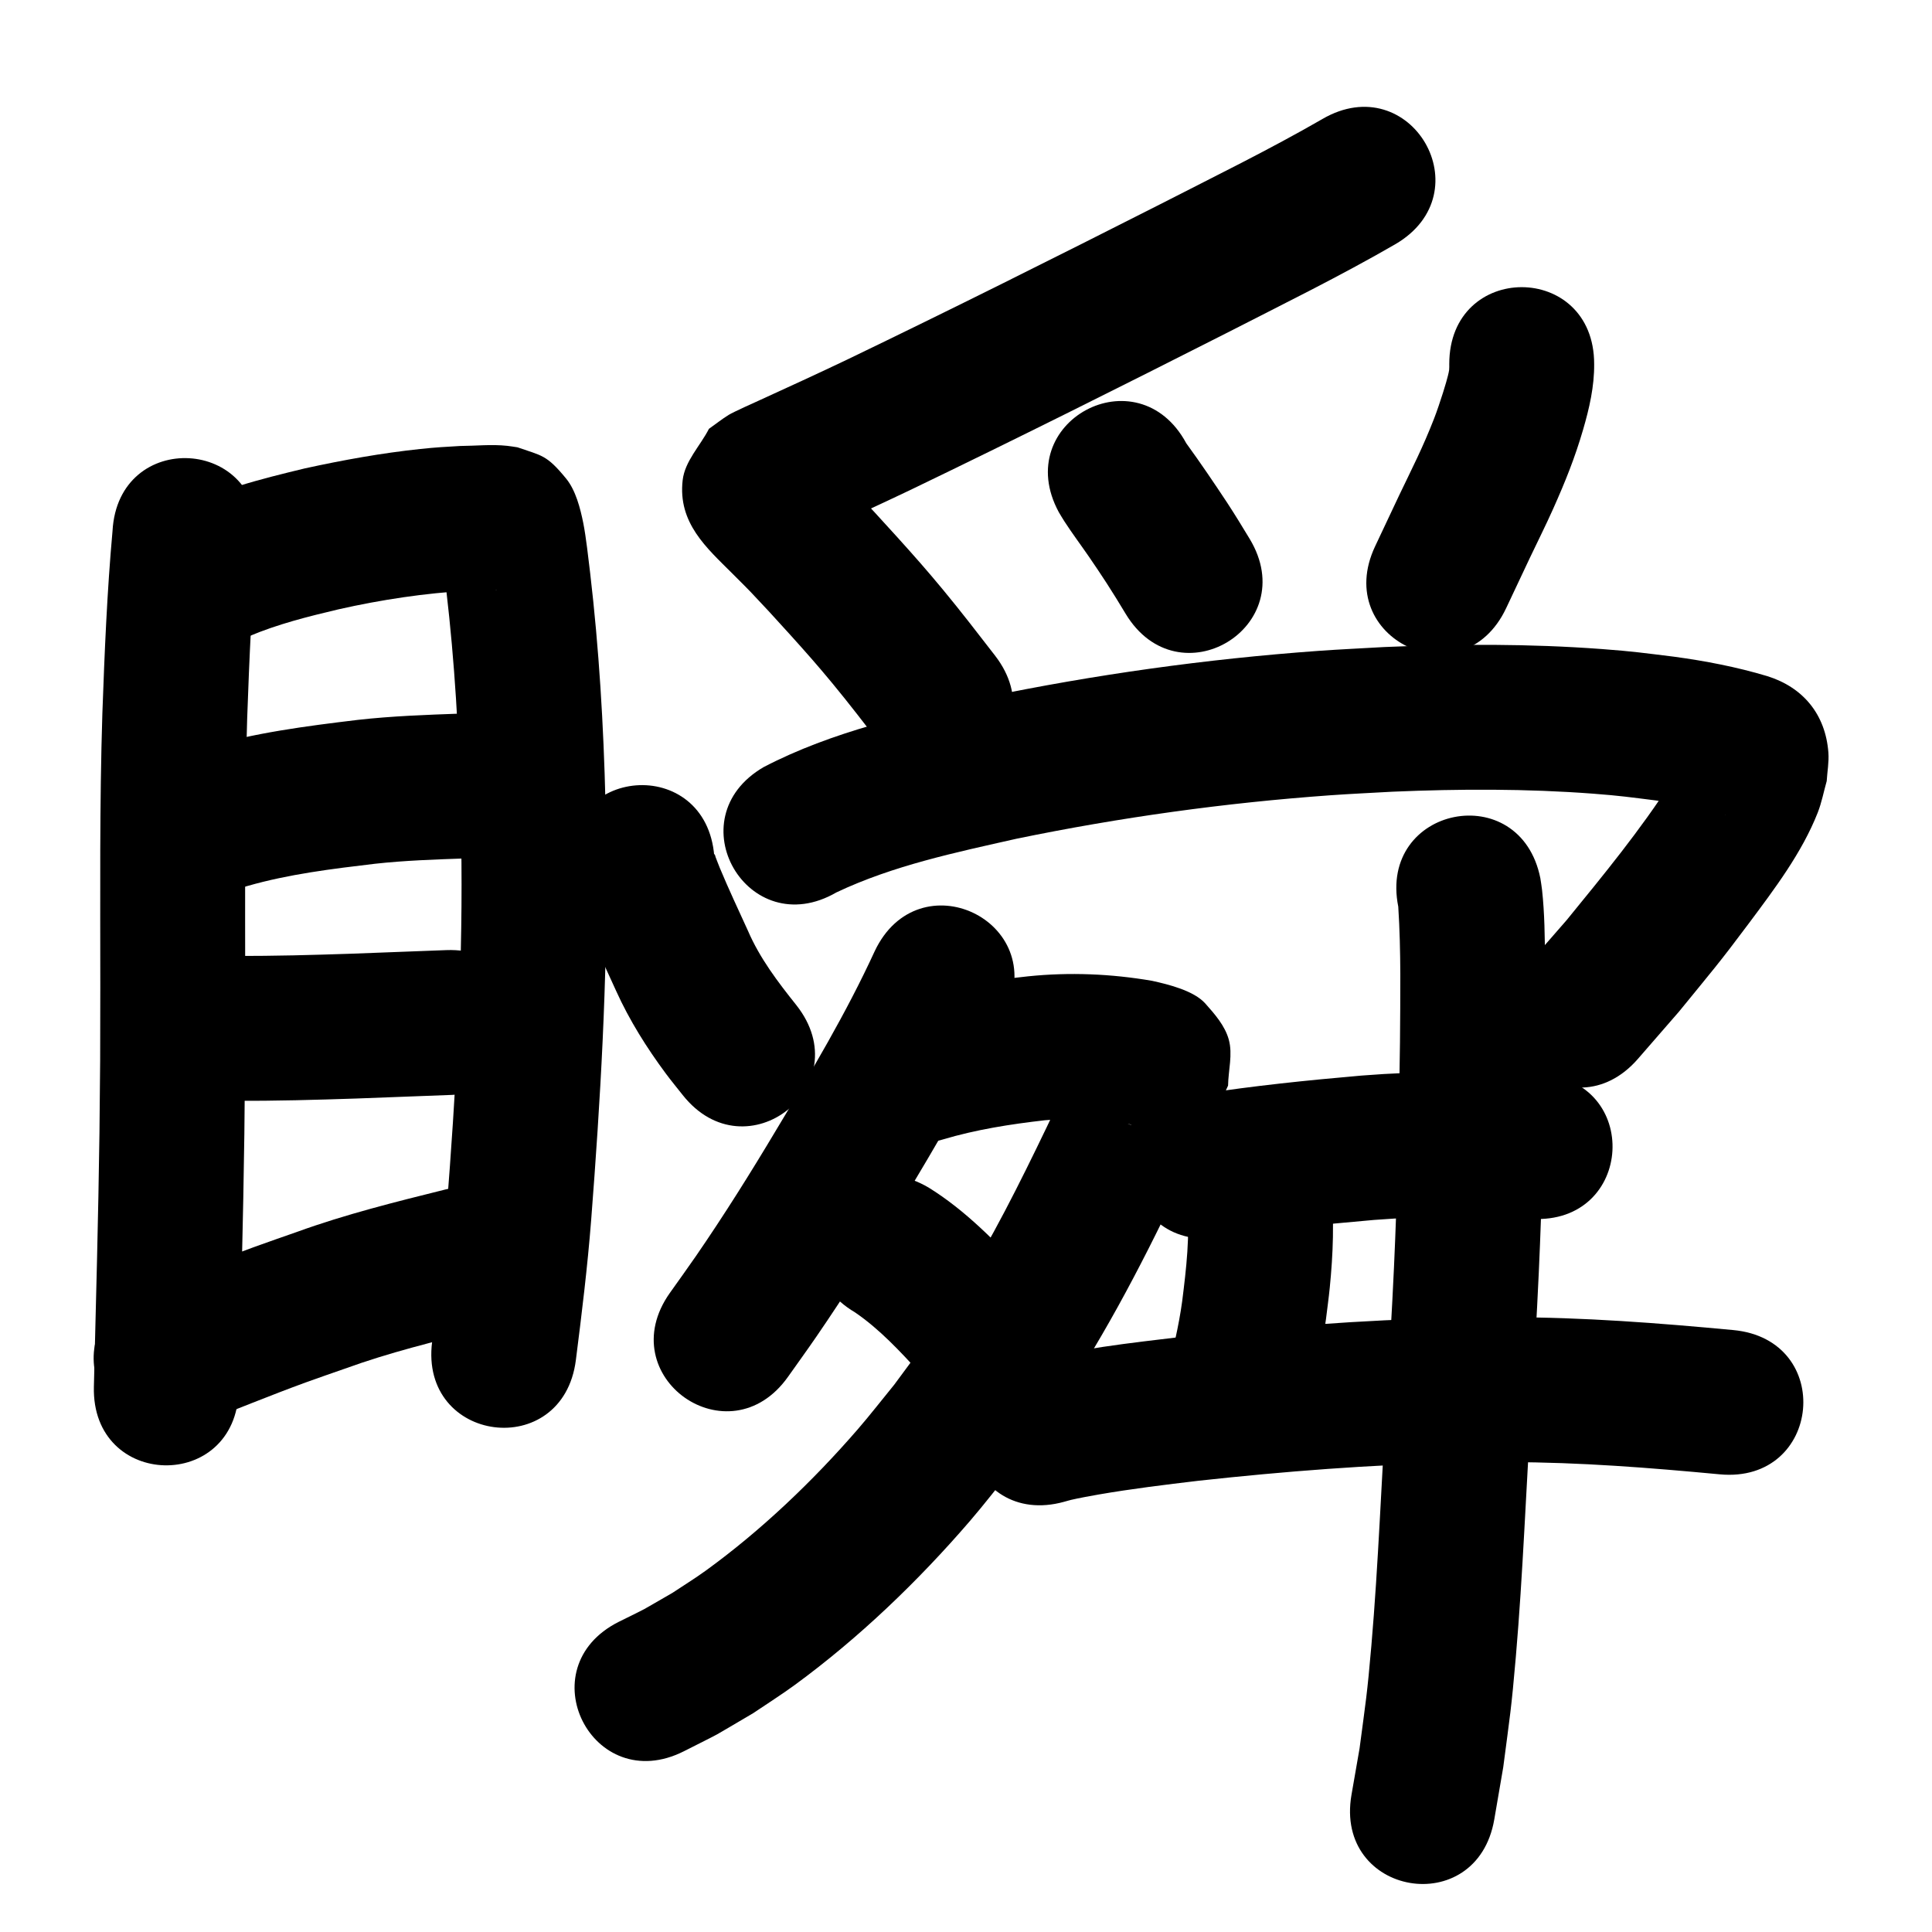 <?xml version="1.0" ?>
<svg xmlns="http://www.w3.org/2000/svg" width="1000" height="1000">
<path d="m 58.243,274.806 c -2.835,31.403 -4.124,62.901 -5.257,94.403 -1.496,47.273 -1.057,94.573 -1.073,141.86 -0.015,41.755 -0.033,33.799 -0.432,75.16 -0.589,43.853 -1.814,87.694 -2.888,131.537 -1.299,53.017 73.678,54.854 74.977,1.837 v 0 c 1.084,-44.215 2.318,-88.428 2.907,-132.654 0.401,-41.871 0.42,-33.858 0.435,-75.975 0.016,-46.36 -0.423,-92.733 1.025,-139.079 1.108,-31.009 2.423,-62.007 5.189,-92.921 2.948,-52.951 -71.936,-57.121 -74.884,-4.17 z"/>
<path d="m 128.591,329.458 c 14.996,-6.389 30.847,-10.34 46.668,-14.082 22.156,-4.995 44.621,-8.375 67.292,-9.663 4.861,-0.107 9.744,-0.441 14.609,-0.205 0.099,0.005 -0.195,0.047 -0.293,0.04 -0.875,-0.068 -1.747,-0.177 -2.62,-0.266 -11.272,-3.568 -11.056,-2.317 -21.271,-12.636 -1.89,-1.909 -2.646,-4.688 -4.216,-6.868 -0.155,-0.216 -0.194,0.516 -0.167,0.78 0.231,2.258 0.653,4.492 0.938,6.744 0.512,4.037 0.97,8.081 1.455,12.122 4.372,37.263 6.54,74.75 7.443,112.248 0.233,9.656 0.283,19.315 0.425,28.973 0.507,59.791 -3.016,119.504 -7.647,179.086 -1.806,23 -4.619,45.896 -7.54,68.774 -6.704,52.608 67.694,62.089 74.398,9.482 v 0 c 3.066,-24.102 6.021,-48.222 7.917,-72.452 4.797,-61.884 8.425,-123.906 7.863,-186.007 -0.153,-10.139 -0.212,-20.279 -0.46,-30.416 -0.97,-39.661 -3.313,-79.307 -7.945,-118.717 -0.851,-6.951 -2.098,-18.492 -3.54,-25.682 -1.515,-7.55 -3.905,-16.932 -8.872,-22.997 -10.211,-12.47 -12.551,-11.764 -25.192,-16.193 -1.77,-0.254 -3.533,-0.57 -5.311,-0.762 -8.078,-0.87 -16.28,0.021 -24.365,0.08 -8.378,0.504 -11.85,0.629 -20.553,1.545 -20.11,2.118 -40.037,5.733 -59.783,10.043 -22.848,5.507 -45.98,11.305 -66.96,22.207 -45.835,26.677 -8.108,91.497 37.727,64.82 z"/>
<path d="m 127.952,458.624 c 21.562,-6.199 43.934,-8.902 66.151,-11.544 15.563,-1.714 31.213,-2.22 46.847,-2.77 52.999,-1.891 50.325,-76.843 -2.674,-74.952 v 0 c -17.72,0.64 -35.455,1.265 -53.09,3.254 -26.795,3.228 -53.742,6.686 -79.675,14.448 -50.603,15.868 -28.162,87.432 22.441,71.564 z"/>
<path d="m 121.766,569.752 c 20.867,0.152 41.726,-0.476 62.579,-1.154 16.484,-0.601 32.966,-1.254 49.45,-1.873 52.996,-1.99 50.182,-76.937 -2.814,-74.947 v 0 c -16.358,0.614 -32.715,1.262 -49.074,1.86 -20.041,0.653 -40.086,1.266 -60.141,1.114 -53.033,0 -53.033,75 0,75 z"/>
<path d="m 103.56,736.719 c 18.204,-6.961 36.217,-14.432 54.527,-21.115 6.776,-2.473 13.608,-4.788 20.412,-7.182 22.922,-8.337 46.599,-14.143 70.237,-19.986 51.472,-12.774 33.407,-85.566 -18.065,-72.792 v 0 c -25.946,6.462 -51.93,12.898 -77.103,22.043 -7.379,2.605 -14.788,5.128 -22.138,7.814 -19.682,7.192 -39.087,15.145 -58.591,22.798 -48.38,21.722 -17.66,90.142 30.72,68.42 z"/>
<path d="m 684.449,61.618 c -27.438,15.822 -55.934,29.753 -84.114,44.191 -53.782,27.271 -107.714,54.251 -162.047,80.411 -15.027,7.163 -30.156,14.106 -45.298,21.019 -2.078,0.949 -13.352,5.979 -15.822,7.51 -3.543,2.197 -6.812,4.807 -10.218,7.211 -4.535,8.868 -12.473,16.707 -13.606,26.603 -2.535,22.134 12.433,35.023 25.758,48.332 11.159,11.146 7.564,7.517 18.882,19.572 3.704,4.067 7.432,8.112 11.113,12.2 8.618,9.574 13.739,15.329 21.88,25.18 8.485,10.268 16.587,20.853 24.738,31.386 32.46,41.939 91.77,-3.966 59.311,-45.905 v 0 c -8.837,-11.417 -17.638,-22.873 -26.85,-33.993 -8.69,-10.489 -14.524,-17.065 -23.646,-27.19 -3.947,-4.381 -7.946,-8.714 -11.919,-13.071 -3.754,-3.983 -7.459,-8.012 -11.261,-11.948 -3.146,-3.258 -6.372,-6.439 -9.583,-9.632 -2.156,-2.144 -4.175,-4.443 -6.518,-6.38 -0.197,-0.163 -0.548,0.309 -0.519,0.563 3.404,30.206 7.407,13.6 -9.922,42.03 -1.351,0.701 -5.453,2.702 -4.054,2.102 1.606,-0.689 3.098,-1.621 4.677,-2.37 2.886,-1.368 5.811,-2.652 8.716,-3.979 15.605,-7.126 31.196,-14.283 46.681,-21.668 54.887,-26.432 109.376,-53.679 163.707,-81.235 29.374,-15.049 59.064,-29.59 87.643,-46.12 45.835,-26.677 8.108,-91.497 -37.727,-64.82 z"/>
<path d="m 548.01,265.06 c 0.954,1.57 1.865,3.167 2.863,4.709 4.031,6.23 8.495,12.186 12.705,18.293 3.867,5.61 5.353,7.921 9.098,13.593 3.409,5.263 6.691,10.605 9.92,15.98 27.345,45.439 91.606,6.767 64.261,-38.672 v 0 c -3.781,-6.274 -7.61,-12.518 -11.608,-18.657 -6.888,-10.416 -13.898,-20.765 -21.236,-30.866 -25.186,-46.671 -91.189,-11.052 -66.002,35.619 z"/>
<path d="m 750.138,188.41 c -0.023,1.029 0.058,2.066 -0.07,3.087 -0.361,2.863 -2.849,10.766 -3.206,11.863 -1.469,4.515 -2.919,9.042 -4.647,13.464 -5.863,15.008 -10.899,24.696 -18.051,39.637 -4.136,8.772 -8.272,17.544 -12.408,26.316 -22.617,47.968 45.22,79.954 67.837,31.986 v 0 c 4.092,-8.678 8.183,-17.356 12.275,-26.034 4.026,-8.479 8.248,-16.868 12.077,-25.438 6.243,-13.971 11.226,-26.365 15.472,-40.937 3.22,-11.05 5.832,-22.368 5.721,-33.942 0,-53.033 -75,-53.033 -75,0 z"/>
<path d="m 294.94,449.042 c 1.52,13.478 7.071,26.033 12.439,38.341 3.682,8.44 7.738,17.219 11.561,25.586 6.896,15.192 15.755,29.307 25.674,42.685 2.805,3.783 5.82,7.405 8.73,11.107 32.901,41.593 91.723,-4.936 58.822,-46.529 v 0 c -9.573,-11.997 -18.888,-24.222 -25.012,-38.437 -4.94,-10.807 -10.007,-21.585 -14.581,-32.555 -0.78,-1.87 -1.451,-3.784 -2.207,-5.665 -0.197,-0.491 -0.171,-1.227 -0.652,-1.448 -0.348,-0.16 0.003,0.767 0.004,1.15 -4.076,-52.876 -78.855,-47.111 -74.778,5.765 z"/>
<path d="m 432.946,461.896 c 29.444,-13.935 61.597,-20.643 93.179,-27.762 53.602,-11.051 107.957,-18.607 162.552,-22.506 10.701,-0.764 21.421,-1.231 32.132,-1.846 34.592,-1.464 69.29,-1.592 103.832,1.027 14.077,1.067 19.133,1.846 32.588,3.523 12.073,1.727 24.134,3.852 35.811,7.425 0.068,0.038 0.278,0.143 0.205,0.115 -9.542,-3.659 -13.941,-8.658 -19.197,-17.728 -0.602,-1.039 -2.25,-6.772 -2.959,-9.194 -0.485,0.718 -1.001,1.416 -1.454,2.154 -1.44,2.345 -2.739,4.777 -4.225,7.093 -16.273,25.368 -35.477,48.725 -54.501,72.035 -6.573,7.542 -13.145,15.083 -19.718,22.625 -34.818,40.003 21.755,89.242 56.573,49.239 v 0 c 7.092,-8.158 14.184,-16.316 21.276,-24.474 16.981,-20.852 20.535,-24.742 36.194,-45.733 13.197,-17.689 27.47,-36.516 35.616,-57.258 2.07,-5.272 3.104,-10.894 4.656,-16.341 0.29,-4.92 1.236,-9.845 0.869,-14.759 -1.481,-19.82 -13.13,-33.804 -31.637,-39.568 -15.783,-4.735 -31.995,-7.856 -48.317,-10.066 -15.599,-1.911 -21.028,-2.747 -37.345,-3.957 -37.463,-2.777 -75.089,-2.66 -112.601,-1.033 -11.395,0.664 -22.8,1.17 -34.185,1.993 -58.013,4.194 -115.767,12.263 -172.715,24.083 -38.901,8.831 -78.559,17.472 -114.226,36.017 -45.888,26.585 -8.291,91.481 37.597,64.896 z"/>
<path d="m 452.735,492.358 c -14.737,32.077 -32.897,62.441 -51.063,92.658 -13.188,22.088 -26.848,43.902 -41.435,65.097 -4.43,6.436 -9.026,12.756 -13.539,19.134 -30.61,43.308 30.636,86.596 61.246,43.289 v 0 c 4.874,-6.903 9.837,-13.744 14.622,-20.709 15.259,-22.213 29.578,-45.055 43.396,-68.187 19.422,-32.348 38.786,-64.873 54.563,-99.198 22.687,-47.935 -45.104,-80.02 -67.791,-32.084 z"/>
<path d="m 487.926,589.815 c 17.252,-5.163 35.027,-7.934 52.876,-9.975 14.142,-1.243 28.424,-0.96 42.388,1.675 0.707,0.182 1.415,0.364 2.122,0.547 0.114,0.069 0.473,0.232 0.343,0.206 -3.274,-0.673 -8.601,-3.962 -9.714,-5.162 -4.534,-4.891 -9.388,-10.067 -11.441,-16.412 -2.128,-6.576 -0.386,-13.819 -0.578,-20.729 0.624,-1.707 2.374,-3.374 1.873,-5.121 -0.414,-1.441 -1.507,2.593 -2.22,3.913 -1.261,2.333 -2.51,4.674 -3.699,7.044 -6.24,12.435 -12.08,25.088 -18.11,37.625 -13.99,29.109 -28.474,58.062 -45.597,85.486 -13.834,22.156 -17.711,26.571 -33.32,47.803 -6.327,7.734 -12.437,15.652 -18.981,23.203 -23.082,26.635 -50,52.353 -78.59,73.054 -5.603,4.057 -11.511,7.678 -17.266,11.517 -19.283,11.067 -9.992,6.137 -27.773,14.979 -47.372,23.84 -13.657,90.835 33.715,66.995 v 0 c 23.177,-11.769 11.153,-5.252 35.954,-19.767 7.175,-4.87 14.529,-9.486 21.526,-14.609 33.09,-24.225 63.843,-53.737 90.564,-84.778 7.362,-8.552 14.235,-17.513 21.352,-26.27 6.594,-9.029 13.418,-17.894 19.783,-27.086 25.742,-37.173 46.844,-77.246 66.224,-118.022 5.68,-11.811 11.218,-23.704 17.023,-35.455 1.441,-2.918 3.194,-5.675 4.633,-8.594 1.621,-3.288 3.086,-6.65 4.63,-9.975 0.123,-7.942 2.492,-16.172 0.369,-23.826 -1.985,-7.158 -7.208,-13.136 -12.157,-18.676 -5.919,-6.625 -18.98,-9.857 -27.52,-11.728 -21.21,-3.657 -42.772,-4.539 -64.216,-2.331 -4.528,0.536 -9.066,0.989 -13.583,1.608 -17.422,2.386 -34.661,6.008 -51.566,10.85 -50.921,14.819 -29.964,86.831 20.957,72.013 z"/>
<path d="m 442.61,679.321 c 12.668,8.671 23.222,20.091 33.559,31.331 6.584,7.133 11.766,15.273 16.793,23.516 28.022,45.025 91.697,5.396 63.675,-39.629 v 0 c -2.364,-3.75 -4.602,-7.582 -7.092,-11.249 -7.648,-11.264 -9.582,-13.063 -18.323,-23.572 -15.351,-16.515 -31.224,-33.039 -50.52,-45.004 -45.684,-26.935 -83.775,37.672 -38.091,64.607 z"/>
<path d="m 630.747,640.708 c 26.678,-4.164 53.528,-6.949 80.42,-9.269 27.172,-2.1 54.44,-2.094 81.632,-0.55 52.951,2.94 57.11,-71.944 4.158,-74.885 v 0 c -30.737,-1.674 -61.554,-1.726 -92.263,0.714 -27.96,2.431 -55.886,5.286 -83.627,9.616 -52.59,6.844 -42.911,81.217 9.679,74.373 z"/>
<path d="m 614.364,622.305 c 1.693,17.107 -0.35,34.338 -2.481,51.307 -1.766,12.965 -4.879,25.663 -8.069,38.33 -12.845,51.454 59.922,69.62 72.767,18.166 v 0 c 3.879,-15.649 7.653,-31.339 9.743,-47.355 0.652,-5.404 1.417,-10.796 1.955,-16.213 1.732,-17.425 2.433,-35.091 0.625,-52.536 -5.869,-52.707 -80.409,-44.407 -74.539,8.301 z"/>
<path d="m 550.841,777.309 c 1.19,-0.327 2.37,-0.695 3.571,-0.981 3.776,-0.902 11.145,-2.237 14.183,-2.762 17.193,-2.974 34.453,-5.075 51.776,-7.135 44.477,-4.864 89.143,-8.339 133.885,-9.353 9.032,-0.205 18.067,-0.18 27.1,-0.27 36.352,0.024 72.603,2.9 108.767,6.3 52.801,4.96 59.816,-69.711 7.015,-74.671 v 0 c -38.755,-3.638 -77.607,-6.653 -116.562,-6.625 -9.652,0.104 -19.305,0.088 -28.955,0.312 -46.831,1.088 -93.582,4.725 -140.134,9.835 -27.026,3.233 -54.276,6.228 -80.679,13.075 -51.106,14.164 -31.075,86.44 20.032,72.275 z"/>
<path d="m 723.74,469.286 c 1.506,23.368 1.028,46.823 0.886,70.224 -0.475,38.777 -1.322,77.554 -3.099,116.295 -1.07,23.321 -2.335,43.695 -3.697,67.019 -2.852,43.018 -4.314,86.141 -8.024,129.101 -2.204,25.529 -2.833,28.23 -6.102,53.057 -1.394,8.005 -2.788,16.01 -4.182,24.015 -9.03,52.259 64.875,65.029 73.905,12.771 v 0 c 1.547,-9.016 3.095,-18.032 4.642,-27.049 3.516,-26.987 4.161,-29.695 6.533,-57.265 3.729,-43.347 5.238,-86.853 8.1,-130.257 1.407,-24.091 2.665,-44.324 3.766,-68.422 1.809,-39.581 2.677,-79.199 3.157,-118.816 0.093,-15.764 0.226,-26.976 0.083,-42.507 -0.113,-12.252 -0.208,-24.606 -1.542,-36.805 -0.223,-2.043 -0.592,-4.068 -0.889,-6.102 -10.423,-51.999 -83.96,-37.258 -73.537,14.741 z"/>
</svg>
